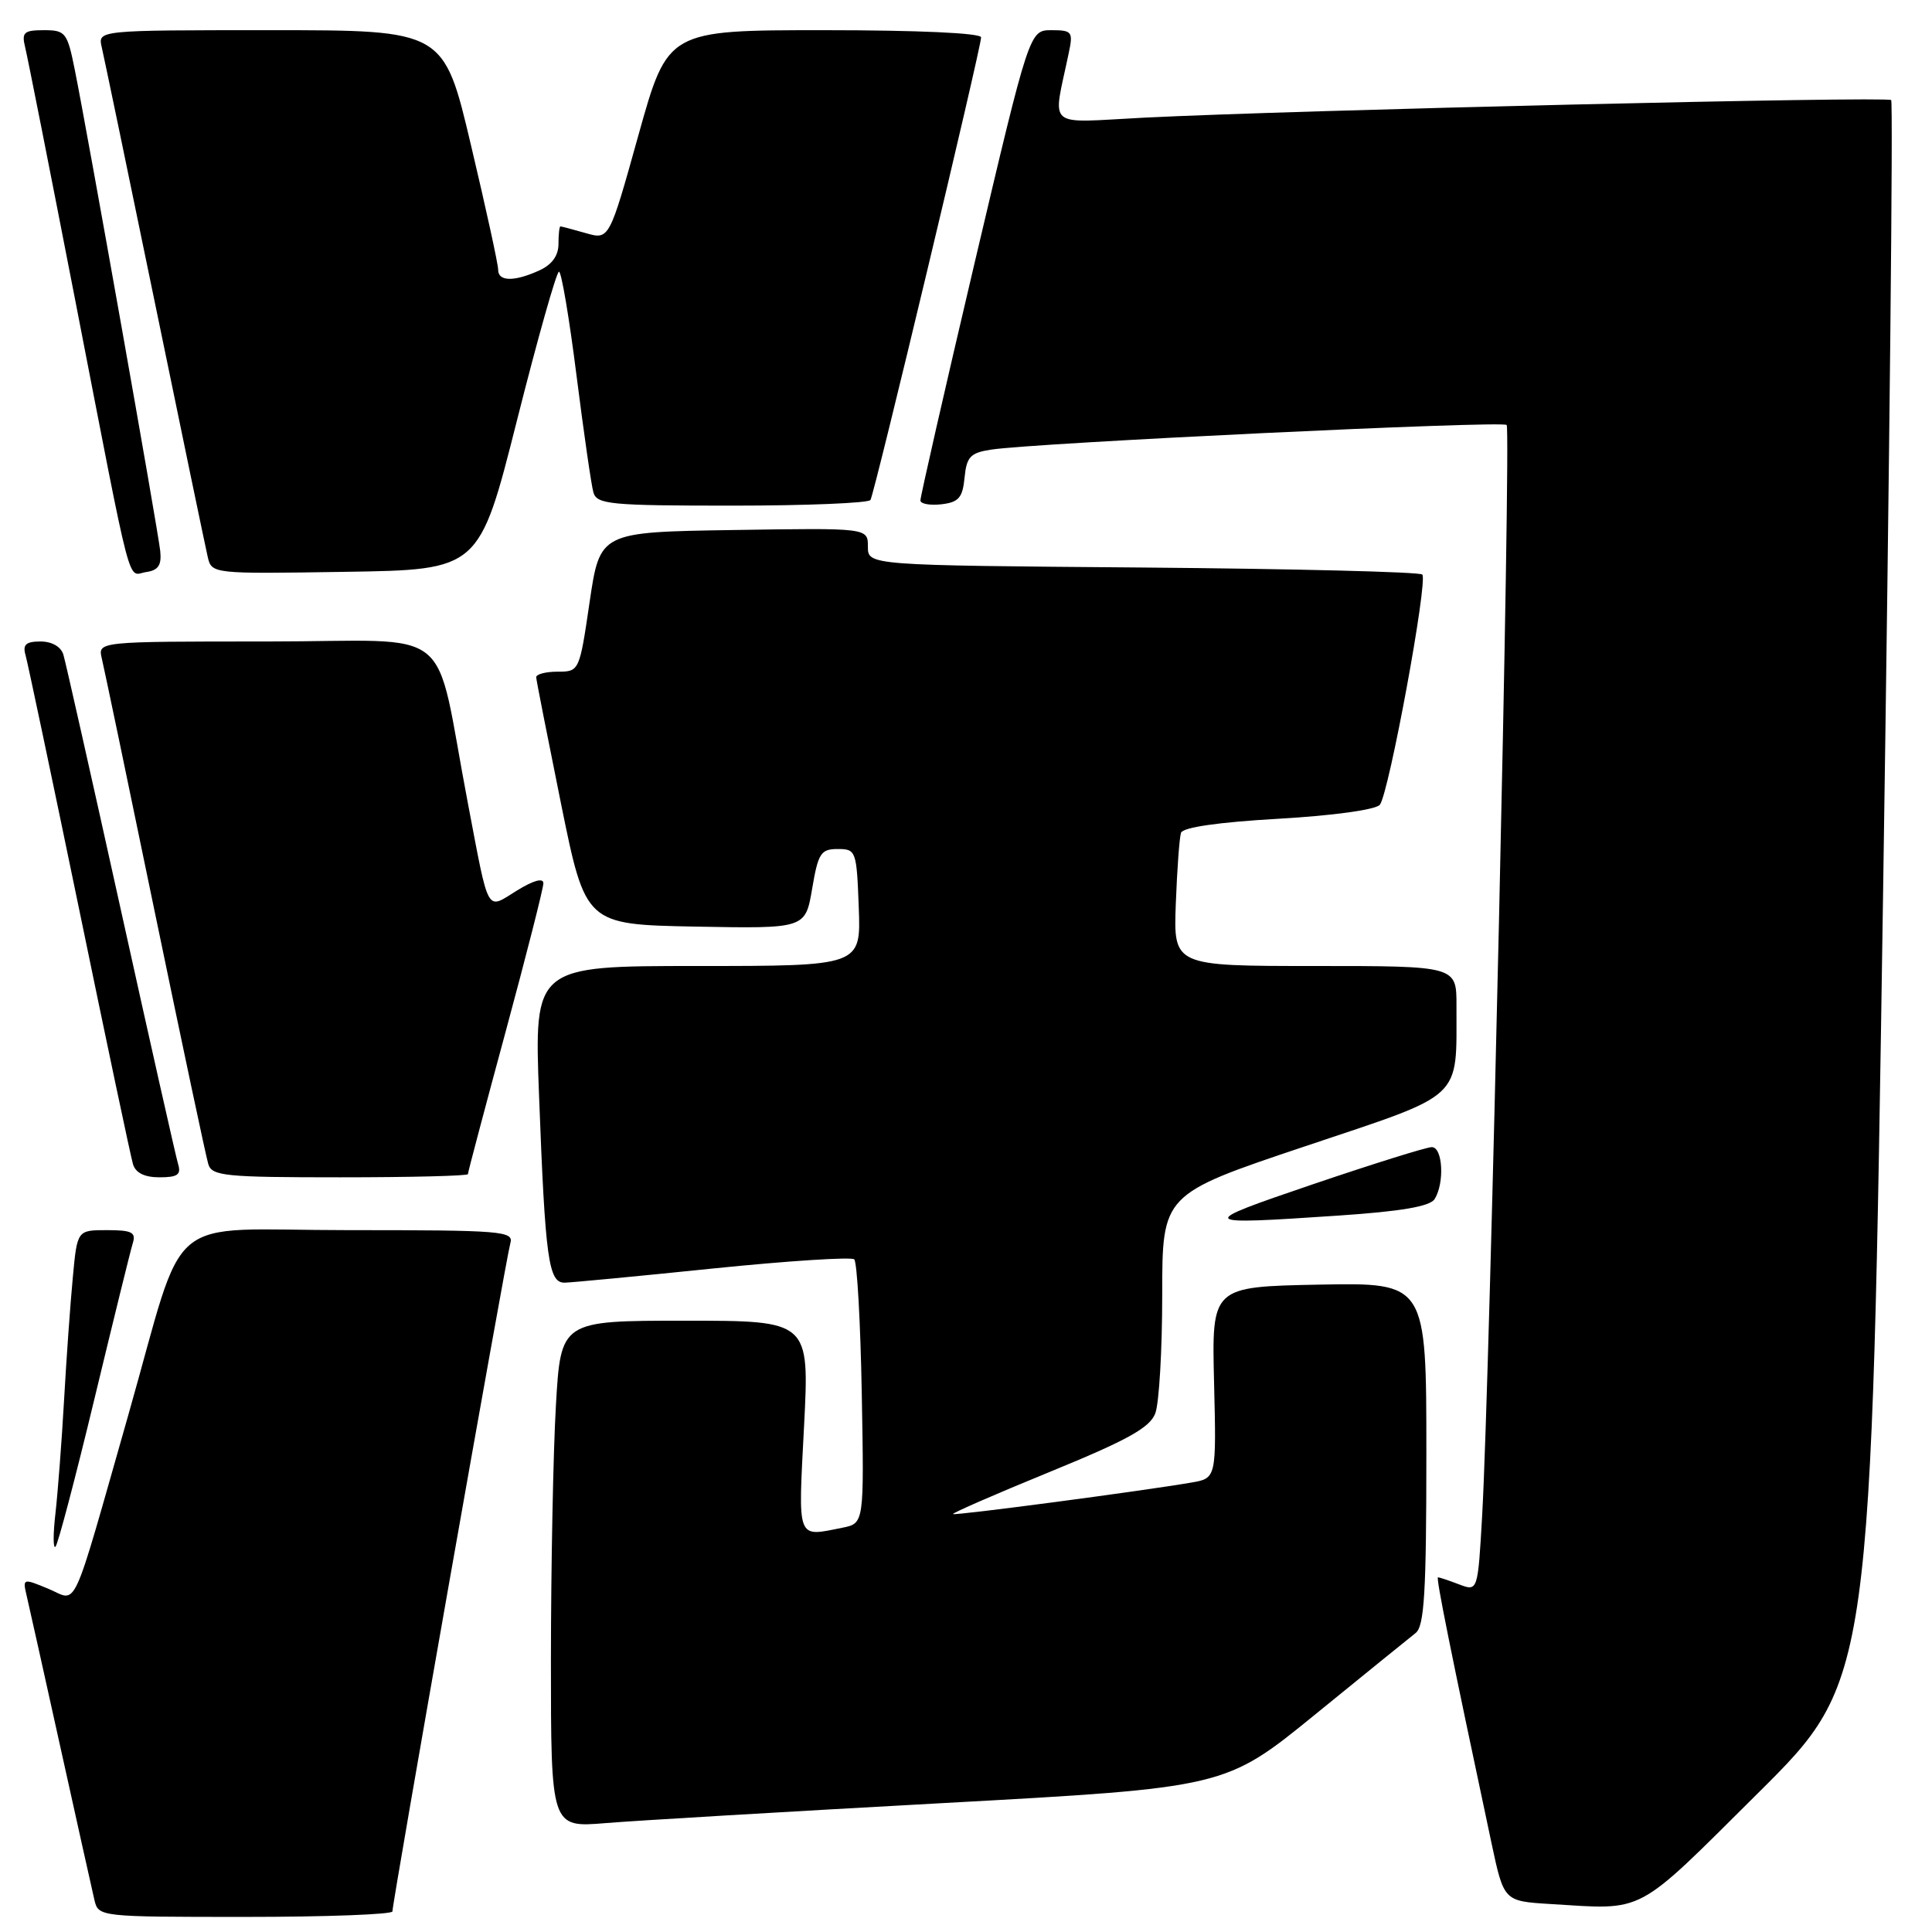 <?xml version="1.0" encoding="UTF-8" standalone="no"?>
<!DOCTYPE svg PUBLIC "-//W3C//DTD SVG 1.1//EN" "http://www.w3.org/Graphics/SVG/1.1/DTD/svg11.dtd" >
<svg xmlns="http://www.w3.org/2000/svg" xmlns:xlink="http://www.w3.org/1999/xlink" version="1.1" viewBox="0 0 256 256">
 <g >
 <path fill="currentColor"
d=" M 52.00 253.27 C 52.00 252.01 67.07 166.60 67.62 164.75 C 68.10 163.12 66.62 163.00 46.11 163.00 C 21.25 163.00 24.84 159.97 17.00 187.50 C 9.32 214.45 10.36 212.18 6.45 210.54 C 3.07 209.13 3.00 209.15 3.50 211.30 C 3.79 212.51 5.81 221.60 8.00 231.50 C 10.19 241.40 12.22 250.51 12.51 251.75 C 13.04 253.99 13.14 254.00 32.52 254.00 C 43.23 254.00 52.00 253.67 52.00 253.27 Z  M 232.94 237.60 C 247.95 222.70 247.95 222.70 249.52 118.22 C 250.38 60.76 250.86 13.53 250.59 13.26 C 250.07 12.74 171.52 14.59 151.61 15.59 C 138.32 16.26 139.49 17.27 141.62 7.00 C 142.21 4.21 142.05 4.00 139.33 4.00 C 136.41 4.00 136.41 4.00 129.16 34.75 C 125.18 51.66 121.94 65.87 121.96 66.32 C 121.98 66.77 123.24 66.99 124.75 66.82 C 127.03 66.55 127.55 65.96 127.81 63.28 C 128.08 60.53 128.58 60.00 131.31 59.58 C 137.11 58.68 199.05 55.72 199.64 56.31 C 200.24 56.91 197.41 182.85 196.40 200.69 C 195.82 210.88 195.82 210.88 193.34 209.94 C 191.98 209.42 190.72 209.00 190.54 209.00 C 190.25 209.00 192.20 218.69 197.63 244.21 C 199.27 251.91 199.27 251.91 205.39 252.29 C 218.13 253.06 216.49 253.94 232.94 237.60 Z  M 124.93 238.92 C 162.36 236.87 162.36 236.87 174.25 227.19 C 180.80 221.86 186.79 217.00 187.57 216.39 C 188.73 215.49 189.00 211.05 189.00 192.61 C 189.00 169.95 189.00 169.95 174.78 170.22 C 160.56 170.50 160.56 170.50 160.87 183.19 C 161.18 195.88 161.18 195.88 157.84 196.45 C 151.27 197.58 126.52 200.85 126.28 200.62 C 126.15 200.49 131.92 197.97 139.11 195.03 C 149.40 190.82 152.36 189.18 153.08 187.28 C 153.59 185.95 154.00 178.88 154.00 171.55 C 154.00 158.24 154.00 158.24 172.90 151.90 C 194.20 144.76 192.96 145.91 192.99 133.25 C 193.00 128.00 193.00 128.00 174.24 128.00 C 155.49 128.00 155.49 128.00 155.80 119.75 C 155.97 115.21 156.28 110.98 156.49 110.35 C 156.72 109.63 161.45 108.94 169.40 108.49 C 176.70 108.07 182.32 107.29 182.84 106.63 C 184.05 105.08 189.24 76.91 188.46 76.13 C 188.12 75.78 171.45 75.37 151.42 75.20 C 115.00 74.91 115.00 74.91 115.00 72.43 C 115.00 69.95 115.00 69.95 97.25 70.23 C 79.50 70.50 79.50 70.50 78.13 79.75 C 76.78 88.96 76.76 89.00 73.88 89.00 C 72.30 89.00 71.02 89.34 71.05 89.75 C 71.07 90.16 72.56 97.70 74.34 106.50 C 77.59 122.50 77.59 122.50 92.15 122.78 C 106.71 123.05 106.71 123.05 107.61 117.78 C 108.41 113.05 108.76 112.50 111.00 112.50 C 113.43 112.50 113.51 112.73 113.79 120.25 C 114.08 128.00 114.08 128.00 92.43 128.00 C 70.77 128.00 70.77 128.00 71.43 145.25 C 72.25 166.93 72.68 170.01 74.84 169.96 C 75.75 169.94 84.60 169.10 94.50 168.08 C 104.40 167.07 112.81 166.53 113.19 166.87 C 113.57 167.22 114.02 175.23 114.19 184.68 C 114.50 201.85 114.50 201.85 111.63 202.43 C 105.50 203.65 105.75 204.29 106.54 189.00 C 107.26 175.00 107.26 175.00 90.78 175.00 C 74.31 175.00 74.31 175.00 73.66 186.25 C 73.30 192.44 73.01 207.55 73.00 219.84 C 73.00 242.17 73.00 242.17 80.25 241.57 C 84.24 241.24 104.34 240.05 124.93 238.92 Z  M 12.49 185.45 C 15.00 175.03 17.29 165.71 17.59 164.75 C 18.05 163.29 17.49 163.00 14.18 163.00 C 10.23 163.00 10.23 163.00 9.65 169.25 C 9.32 172.69 8.80 180.00 8.49 185.50 C 8.18 191.00 7.66 197.75 7.35 200.50 C 7.03 203.25 7.03 205.25 7.35 204.95 C 7.67 204.65 9.98 195.88 12.49 185.45 Z  M 177.36 161.07 C 185.67 160.51 189.47 159.86 190.09 158.89 C 191.43 156.77 191.18 152.00 189.72 152.00 C 189.02 152.00 181.93 154.22 173.97 156.92 C 158.43 162.21 158.53 162.34 177.36 161.07 Z  M 23.60 154.25 C 23.31 153.29 19.89 138.10 16.00 120.50 C 12.11 102.90 8.69 87.71 8.40 86.75 C 8.08 85.69 6.88 85.00 5.37 85.00 C 3.46 85.00 2.99 85.41 3.37 86.75 C 3.65 87.71 6.85 102.90 10.49 120.50 C 14.12 138.10 17.33 153.29 17.62 154.25 C 17.96 155.41 19.14 156.00 21.13 156.00 C 23.53 156.00 24.03 155.65 23.60 154.25 Z  M 62.00 155.58 C 62.00 155.34 64.25 146.85 67.00 136.70 C 69.75 126.54 72.00 117.70 72.00 117.04 C 72.00 116.29 70.69 116.65 68.50 118.00 C 64.38 120.55 64.85 121.39 62.01 106.50 C 57.35 82.14 60.89 85.00 35.41 85.00 C 12.96 85.00 12.96 85.00 13.49 87.25 C 13.79 88.49 16.96 103.67 20.54 121.00 C 24.13 138.32 27.30 153.29 27.60 154.25 C 28.08 155.83 29.81 156.00 45.07 156.00 C 54.38 156.00 62.00 155.81 62.00 155.58 Z  M 21.23 73.00 C 20.93 70.20 11.56 17.41 9.91 9.25 C 8.92 4.30 8.68 4.00 5.82 4.00 C 3.17 4.00 2.85 4.29 3.33 6.25 C 3.64 7.49 6.64 22.67 10.01 40.00 C 17.71 79.60 16.81 76.17 19.37 75.80 C 20.98 75.57 21.43 74.89 21.23 73.00 Z  M 68.49 55.75 C 71.23 44.89 73.74 36.00 74.07 36.00 C 74.39 36.00 75.44 42.19 76.39 49.75 C 77.35 57.31 78.35 64.29 78.63 65.25 C 79.09 66.83 80.84 67.00 97.01 67.00 C 106.84 67.00 115.09 66.66 115.34 66.25 C 115.89 65.37 130.00 6.34 130.00 4.95 C 130.00 4.38 121.61 4.00 109.24 4.00 C 88.48 4.00 88.48 4.00 84.60 17.89 C 80.73 31.78 80.73 31.78 77.62 30.89 C 75.91 30.40 74.40 30.00 74.26 30.00 C 74.12 30.00 74.00 31.05 74.00 32.34 C 74.00 33.88 73.13 35.08 71.45 35.84 C 68.14 37.35 66.00 37.31 66.01 35.75 C 66.02 35.06 64.40 27.64 62.41 19.25 C 58.81 4.00 58.81 4.00 35.88 4.00 C 12.96 4.00 12.96 4.00 13.48 6.25 C 13.77 7.49 16.93 22.67 20.50 40.00 C 24.07 57.33 27.23 72.52 27.52 73.77 C 28.05 76.04 28.06 76.05 45.77 75.77 C 63.50 75.50 63.50 75.50 68.49 55.75 Z "/>
</g>
</svg>